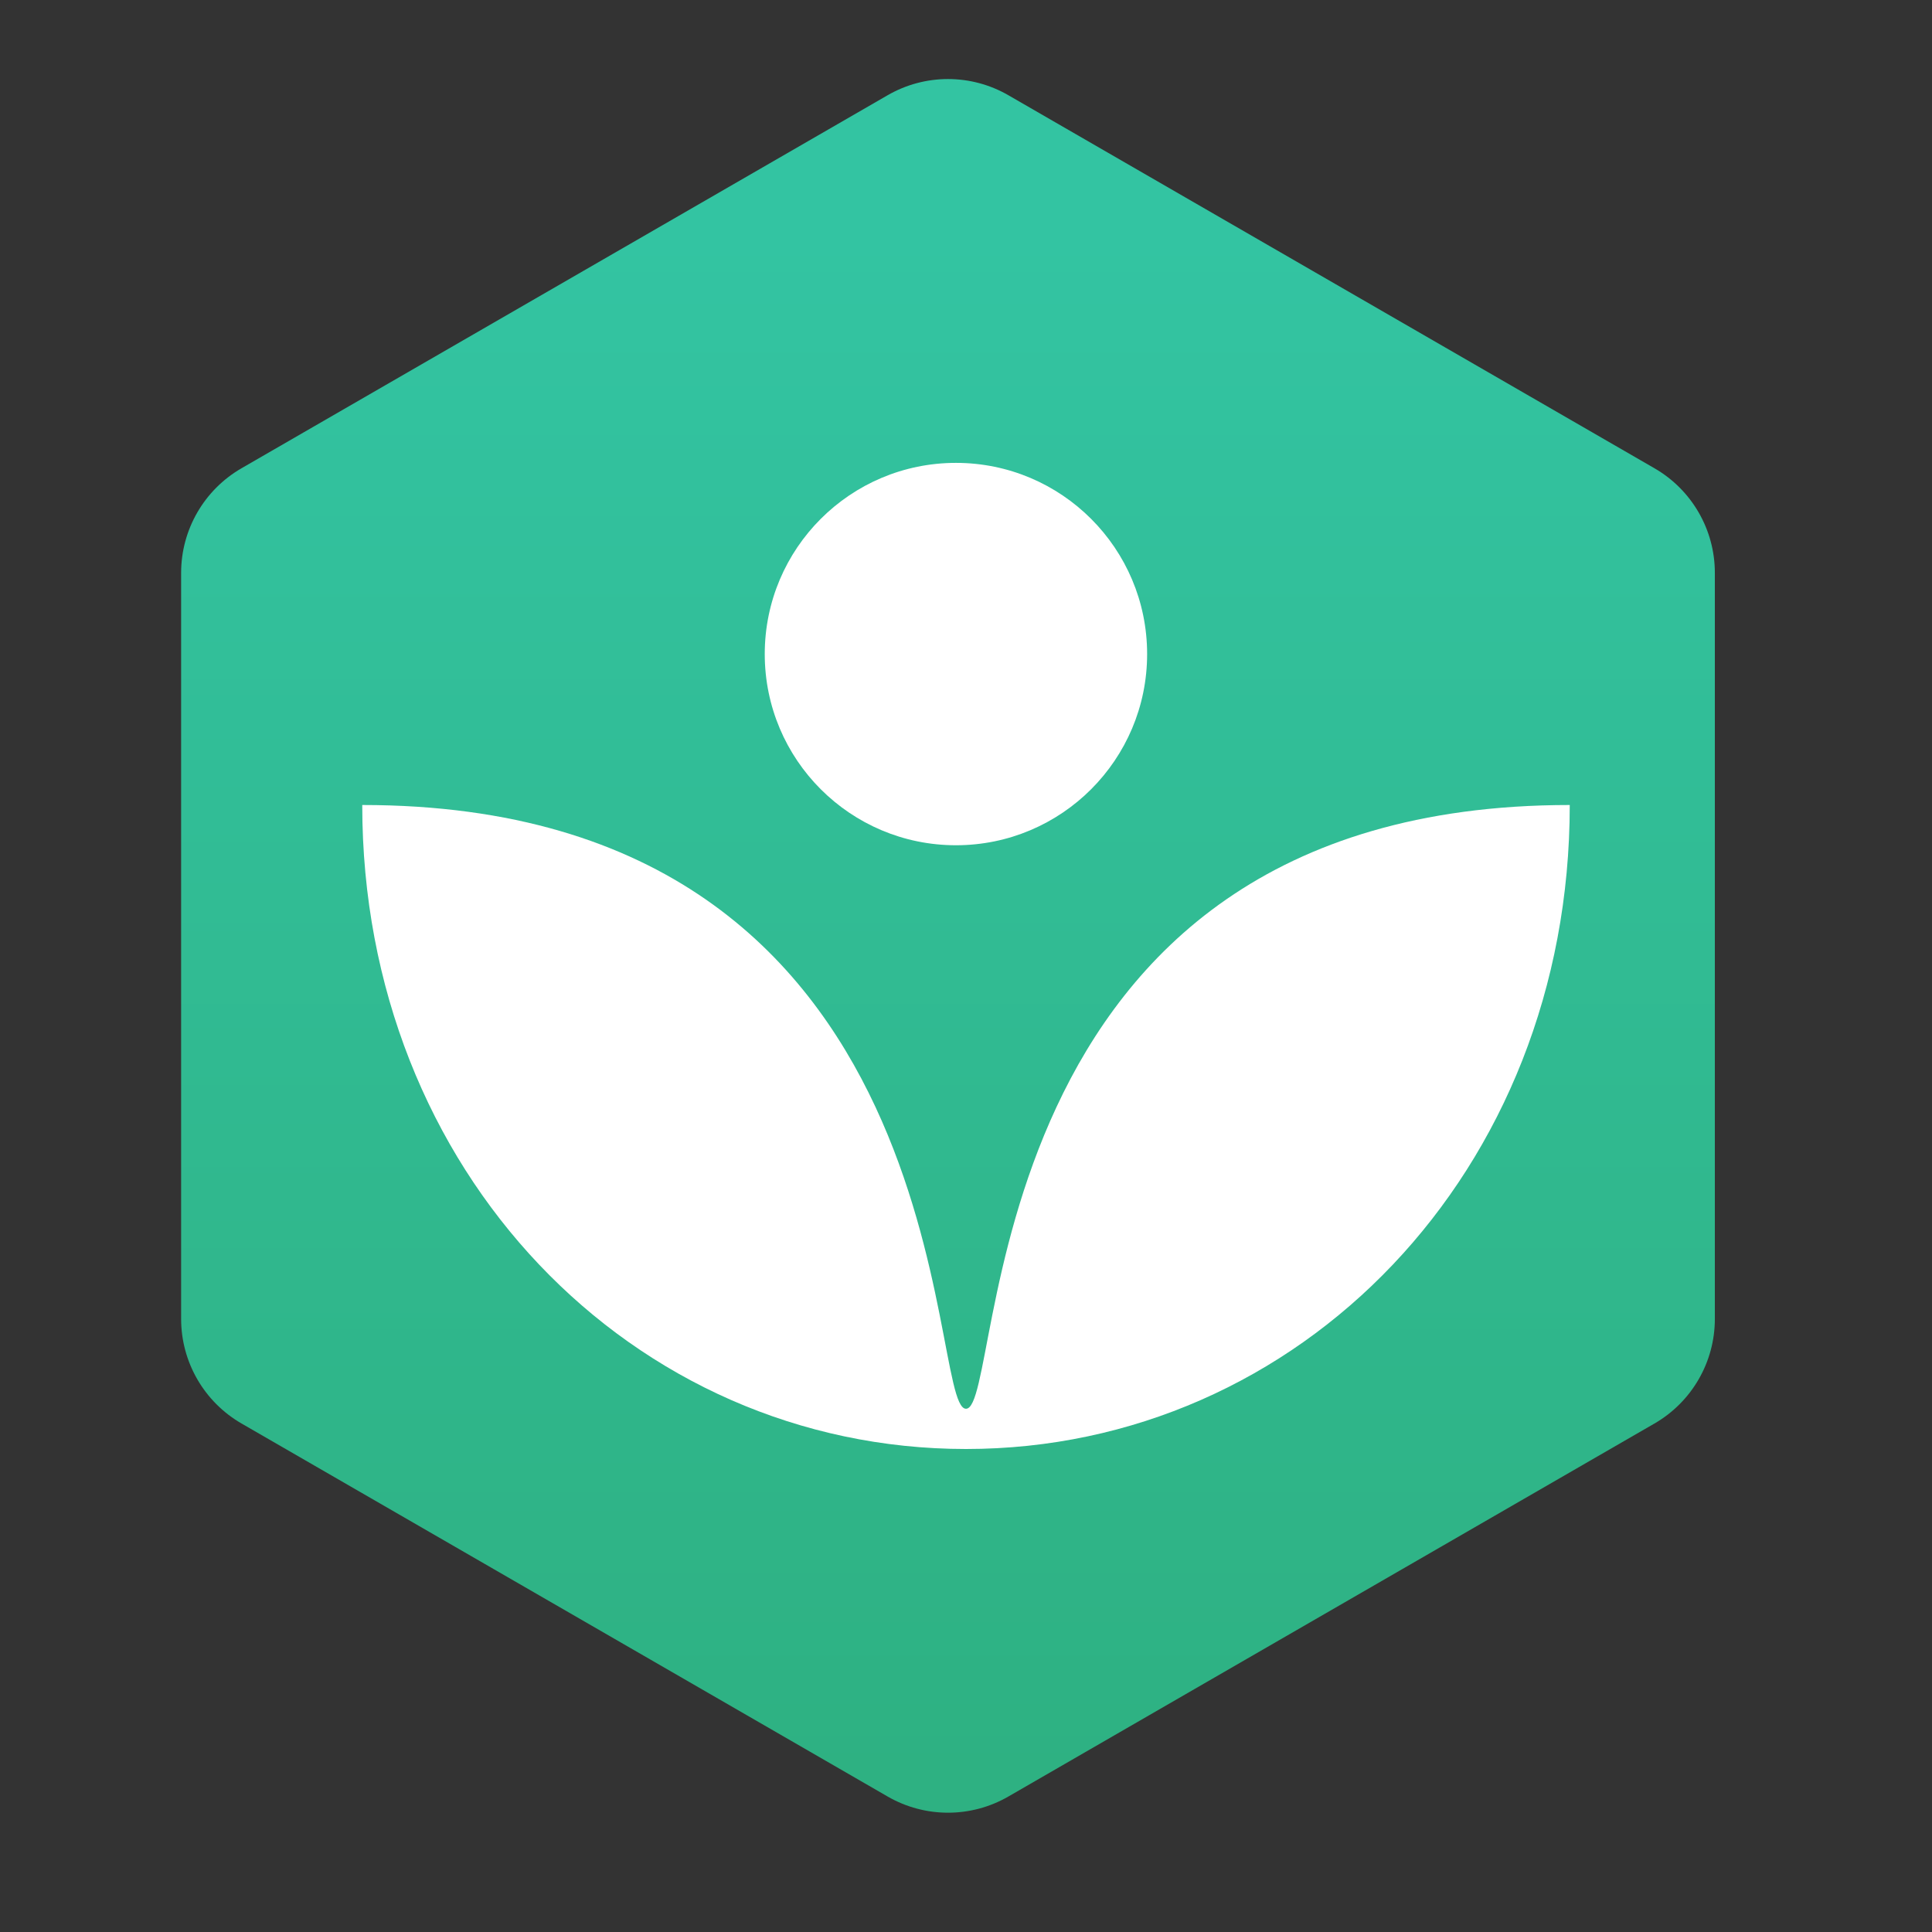 <?xml version="1.0" encoding="iso-8859-1"?>
<!-- Generator: Adobe Illustrator 25.2.3, SVG Export Plug-In . SVG Version: 6.00 Build 0)  -->
<svg version="1.1" id="Layer_1" xmlns="http://www.w3.org/2000/svg" xmlns:xlink="http://www.w3.org/1999/xlink" x="0px" y="0px"
	 viewBox="0 0 48 48" style="enable-background:new 0 0 48 48;" xml:space="preserve">
<rect x="0" y="0" width="48" height="48" fill="#333333" stroke="none"/>
<g>
</g>
<linearGradient id="SVGID_1_" gradientUnits="userSpaceOnUse" x1="23.553" y1="1.964" x2="23.553" y2="45.036">
	<stop  offset="0.088" style="stop-color:#33C4A2"/>
	<stop  offset="0.979" style="stop-color:#2EB182"/>
</linearGradient>
<path style="fill:url(#SVGID_1_);" d="M42.605,32.768V14.232c0-1.072-0.572-2.062-1.5-2.598L25.053,2.366
	c-0.928-0.536-2.072-0.536-3,0L6,11.634c-0.928,0.536-1.5,1.526-1.5,2.598v18.536c0,1.072,0.572,2.062,1.5,2.598l16.053,9.268
	c0.928,0.536,2.072,0.536,3,0l16.053-9.268C42.033,34.83,42.605,33.84,42.605,32.768z"/>
<circle style="fill:#FFFFFF;" cx="23.75" cy="16.25" r="4.75"/>
<path style="fill:#FFFFFF;" d="M39,20c0,9.113-6.716,16-15,16S9,29.113,9,20c15,0,14,15,15,15S24,20,39,20z"/>
</svg>